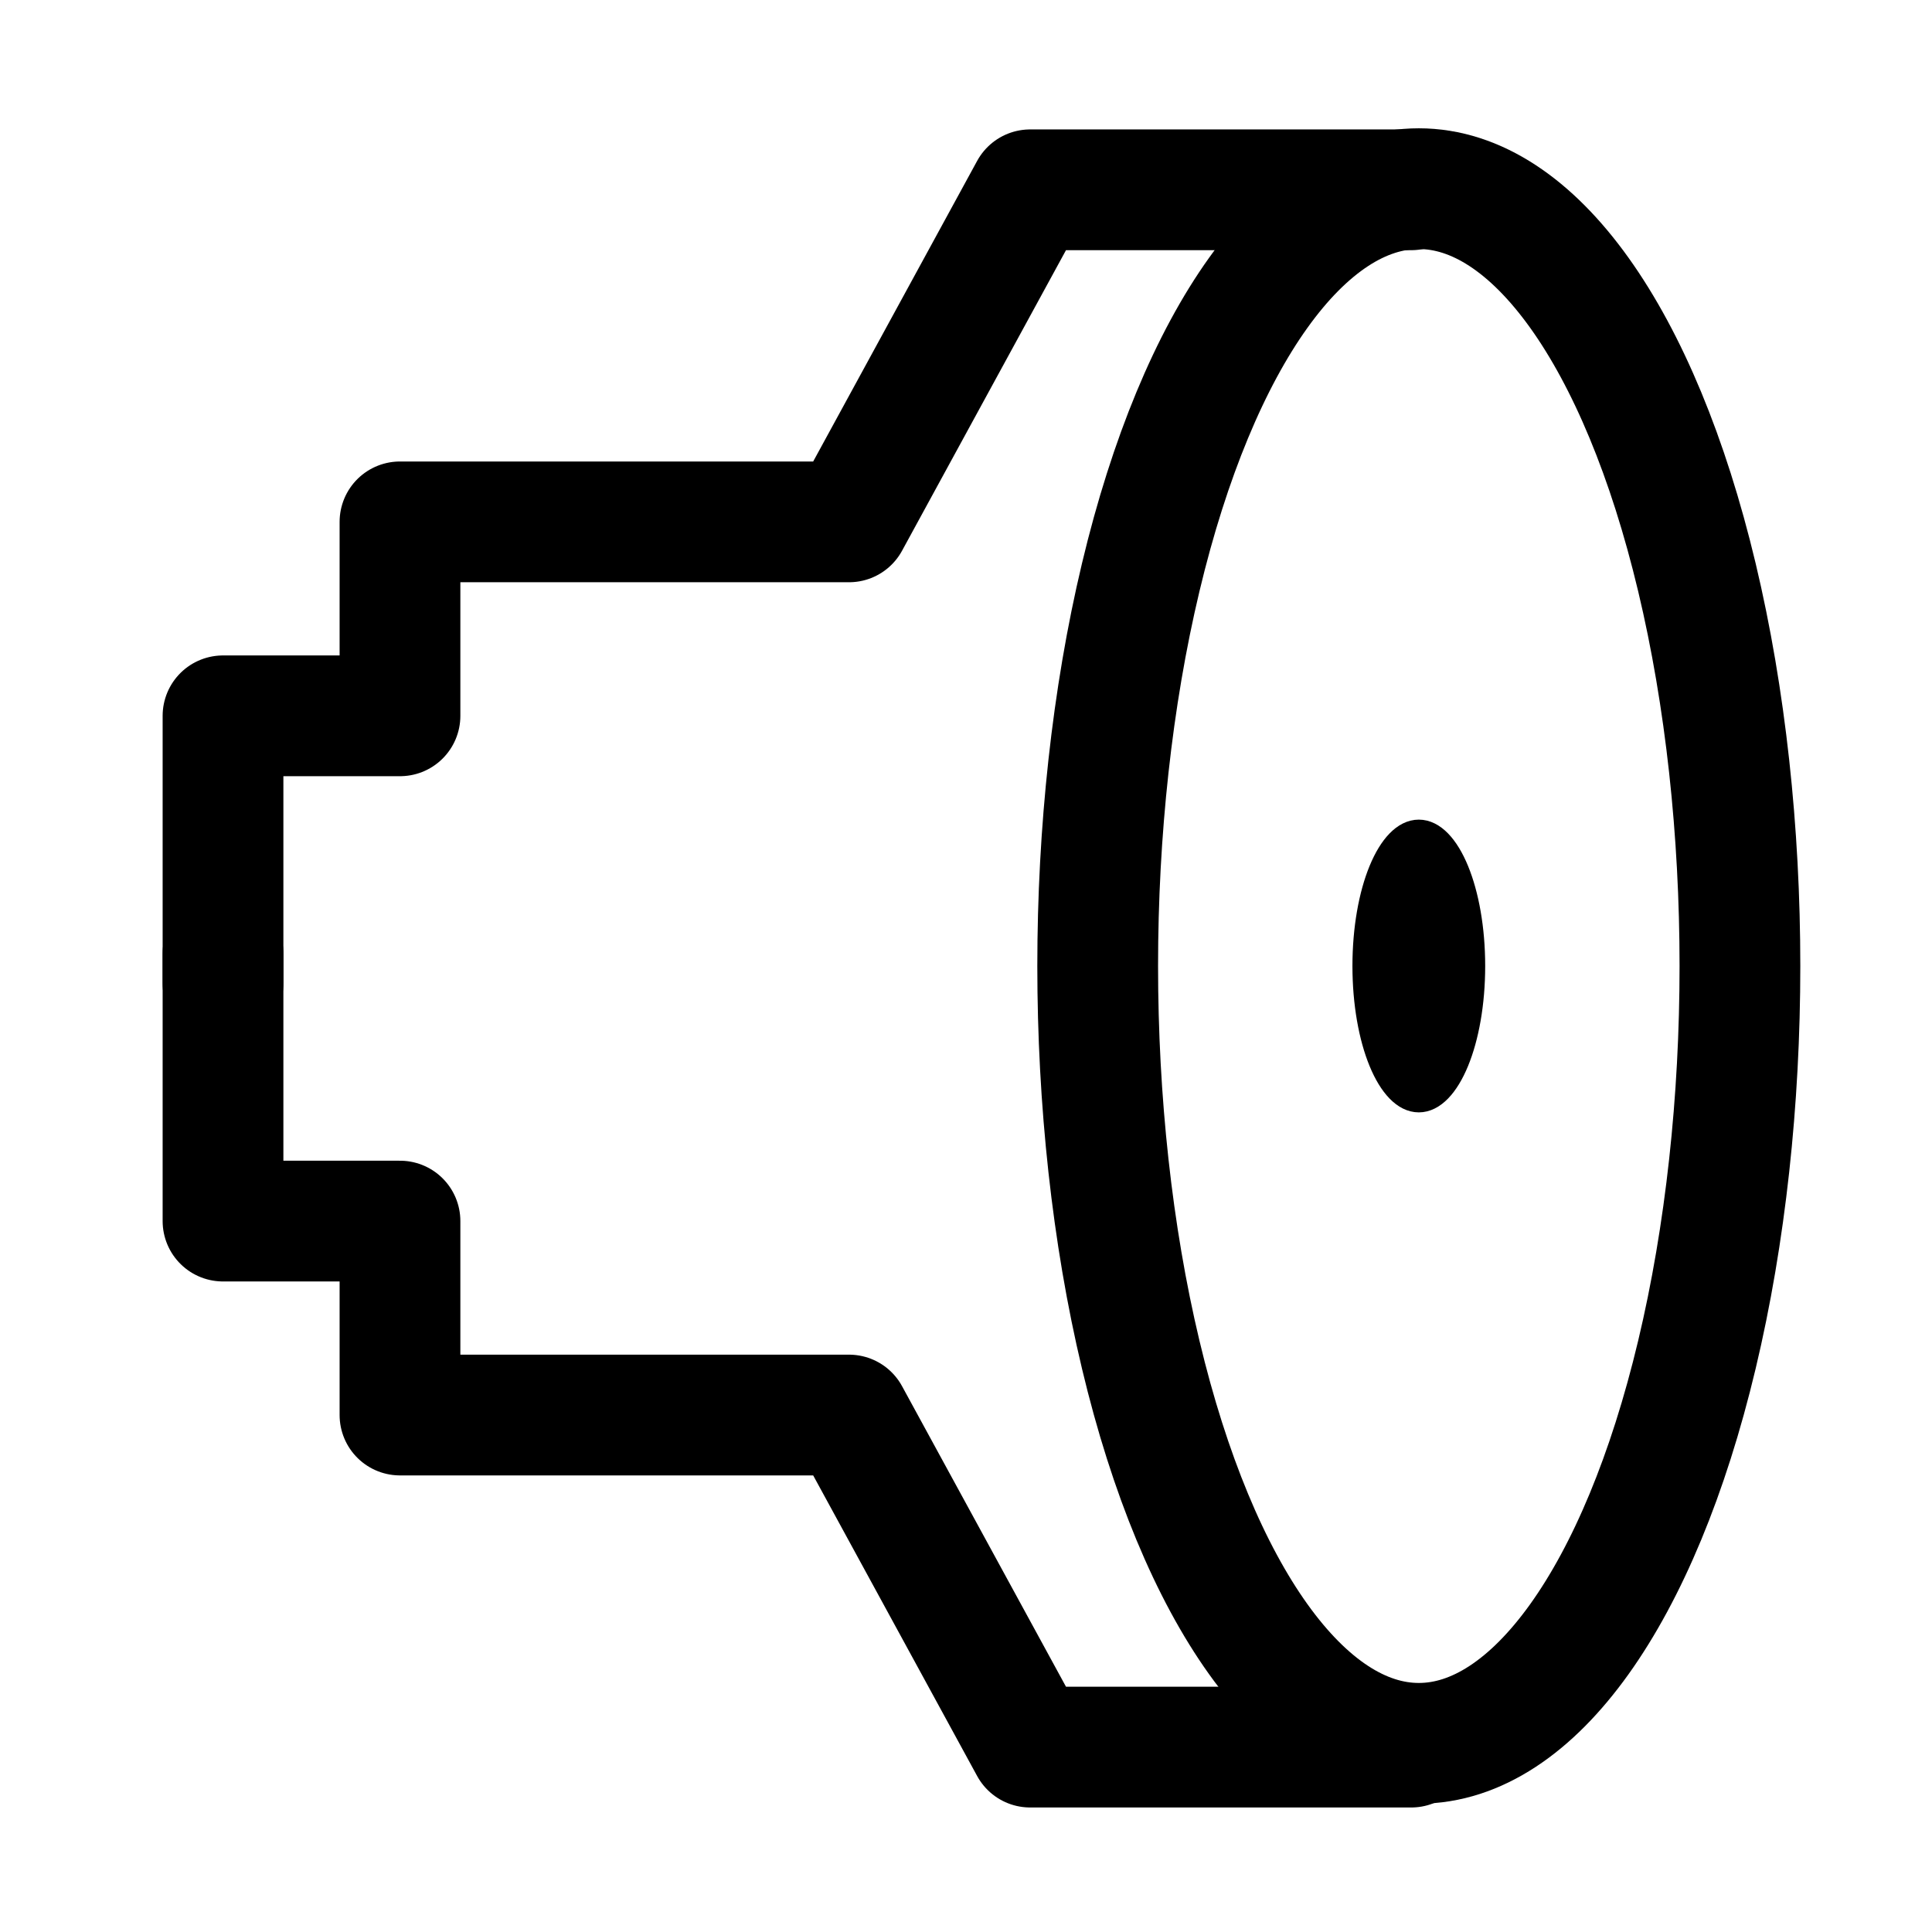 <svg class="ionicon" version="1.1" viewBox="0 0 512 512" xmlns="http://www.w3.org/2000/svg"><title>Lens</title><g stroke="#000" stroke-linejoin="round"><ellipse transform="rotate(-90)" cx="-256" cy="376" rx="206" ry="85.1" fill="none" stroke-linecap="square" stroke-width="32"/><ellipse transform="rotate(-90)" cx="-256" cy="376" rx="36" ry="14.8" stroke-linecap="square" stroke-width="5.58"/><path d="m374 50.3h-101l-48 88h-119v51.4h-46.9v70.9" fill="none" stroke-linecap="round" stroke-width="32"/><path d="m374 463h-101l-48-88h-119v-51.4h-46.9v-70.9" fill="none" stroke-linecap="round" stroke-width="32"/></g></svg>
